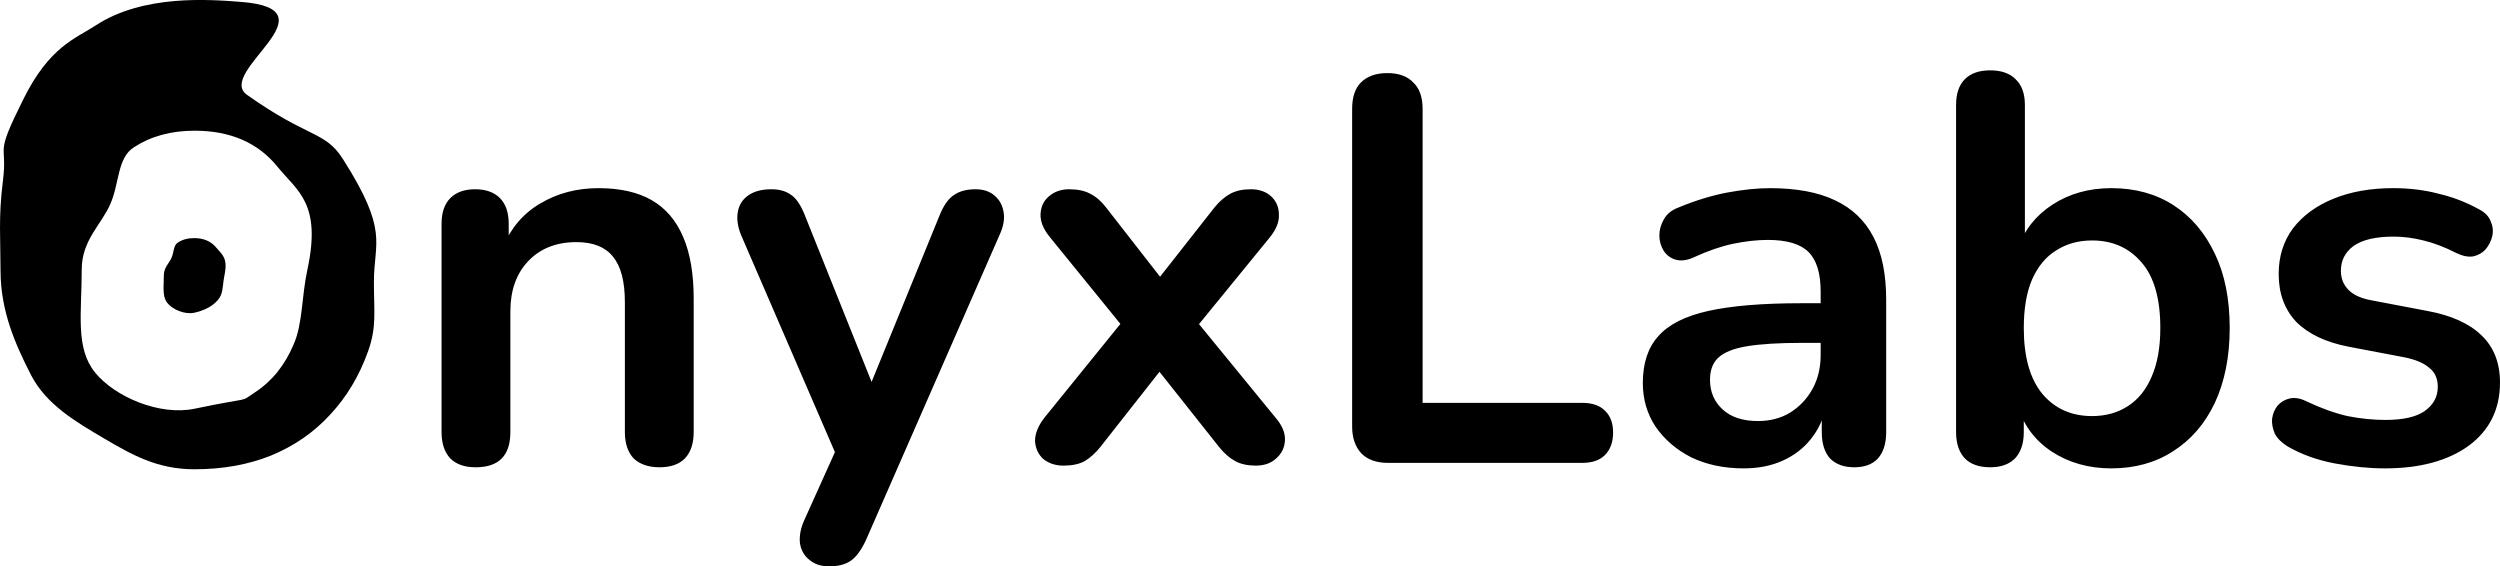 <svg fill="currentColor" version="1.1" viewBox="0 0 412.07 93.35" xmlns="http://www.w3.org/2000/svg">
 <g transform="translate(-49.693 -203.62)">
  <path d="m81.765 280.97c-6.17 0-10.28-2.368-14.938-5.09-4.598-2.722-9.472-5.527-12.012-10.427-2.541-4.961-5.032-10.531-5.032-17.185 0-5.021-0.364-8.909 0.381-14.737 0.859-6.726-1.575-3.627 3.422-13.646 4.283-8.588 8.497-9.865 11.883-12.077 7.874-5.143 18.748-4.269 23.862-3.883 16.036 1.21-4.19 11.59 1.084 15.335 10.161 7.216 12.832 5.911 15.795 10.568 7.626 11.991 5.113 13.614 5.113 20.269 0 5.021 0.48 7.4-0.972 11.453s-3.539 7.532-6.261 10.435c-2.662 2.904-5.898 5.142-9.71 6.715-3.751 1.512-7.955 2.269-12.613 2.269zm0-9.982c9.841-2.062 7.259-0.907 9.982-2.722 2.783-1.815 4.9-4.446 6.352-7.895 1.512-3.448 1.263-7.669 2.269-12.341 2.341-10.872-1.633-12.886-4.9-16.878-3.206-3.993-7.774-5.989-13.702-5.989-3.872 0-7.199 0.907-9.982 2.722-2.783 1.754-2.382 5.889-3.894 9.337-1.452 3.388-4.726 5.968-4.726 10.808 0 7.199-1.089 12.911 2.178 16.964 3.267 4.053 10.681 7.198 16.425 5.994zm-0.073-28.122c-1.04 0-1.933 0.243-2.68 0.73-0.747 0.471-0.639 1.582-1.045 2.508-0.39 0.91-1.27 1.603-1.27 2.902 0 1.933-0.293 3.466 0.584 4.555 0.877 1.088 2.868 1.933 4.41 1.609 2.642-0.554 3.997-1.926 4.387-2.852 0.406-0.926 0.339-2.058 0.609-3.312 0.628-2.919-0.439-3.461-1.316-4.533-0.861-1.072-2.088-1.607-3.68-1.607z"/>
  <path d="m128.1 280.64q-2.722 0-4.174-1.452-1.452-1.543-1.452-4.356v-34.301q0-2.813 1.452-4.265t4.083-1.452 4.083 1.452 1.452 4.265v6.17l-0.998-2.269q1.996-4.809 6.17-7.259 4.265-2.541 9.619-2.541 5.354 0 8.802 1.996t5.172 6.08q1.724 3.993 1.724 10.163v21.96q0 2.813-1.452 4.356-1.452 1.452-4.174 1.452-2.722 0-4.265-1.452-1.452-1.543-1.452-4.356v-21.415q0-5.172-1.996-7.532-1.906-2.359-5.989-2.359-4.991 0-7.985 3.176-2.904 3.085-2.904 8.258v19.873q0 5.808-5.717 5.808zm58.257 16.334q-1.996 0-3.267-1.089-1.27-0.998-1.543-2.722-0.181-1.724 0.635-3.63l6.17-13.702v4.719l-16.515-38.203q-0.817-1.996-0.544-3.72 0.272-1.724 1.633-2.722 1.452-1.089 3.902-1.089 2.087 0 3.357 0.998 1.27 0.907 2.269 3.539l12.25 30.58h-2.722l12.523-30.671q0.998-2.541 2.359-3.448 1.361-0.998 3.63-0.998 1.996 0 3.176 1.089 1.18 0.998 1.452 2.722 0.272 1.633-0.635 3.63l-22.051 50.362q-1.18 2.541-2.541 3.448-1.361 0.907-3.539 0.907zm38.657-16.606q-1.996 0-3.357-1.089-1.27-1.18-1.361-2.994 0-1.815 1.543-3.811l14.7-18.149v5.354l-13.793-16.969q-1.633-1.996-1.543-3.811 0.091-1.815 1.361-2.904 1.361-1.18 3.357-1.18 2.087 0 3.448 0.726 1.452 0.726 2.632 2.269l10.889 13.974h-3.993l10.98-13.974q1.27-1.543 2.632-2.269 1.361-0.726 3.357-0.726 2.087 0 3.357 1.18 1.27 1.18 1.27 2.994 0.091 1.815-1.543 3.811l-13.702 16.787v-5.082l14.7 17.967q1.633 1.906 1.543 3.72-0.091 1.815-1.452 2.994-1.27 1.18-3.357 1.18-1.996 0-3.357-0.726-1.361-0.726-2.632-2.269l-11.797-14.882h3.811l-11.706 14.882q-1.18 1.452-2.541 2.269-1.361 0.726-3.448 0.726zm53.448-0.454q-2.813 0-4.356-1.543-1.543-1.633-1.543-4.446v-52.359q0-2.904 1.452-4.356 1.543-1.543 4.356-1.543 2.813 0 4.265 1.543 1.543 1.452 1.543 4.356v48.457h26.316q2.45 0 3.72 1.27 1.361 1.27 1.361 3.63t-1.361 3.72q-1.27 1.27-3.72 1.27zm58.62 0.907q-4.809 0-8.621-1.815-3.72-1.906-5.898-5.082-2.087-3.176-2.087-7.169 0-4.9 2.541-7.713 2.541-2.904 8.258-4.174 5.717-1.27 15.336-1.27h4.537v6.534h-4.446q-5.626 0-8.984 0.544-3.357 0.544-4.809 1.906-1.361 1.27-1.361 3.63 0 2.994 2.087 4.9 2.087 1.906 5.808 1.906 2.994 0 5.263-1.361 2.359-1.452 3.72-3.902 1.361-2.45 1.361-5.626v-10.435q0-4.537-1.996-6.534t-6.715-1.996q-2.632 0-5.717 0.635-2.994 0.635-6.352 2.178-1.724 0.817-3.085 0.454-1.27-0.363-1.996-1.452-0.726-1.18-0.726-2.541 0-1.361 0.726-2.632 0.726-1.361 2.45-1.996 4.174-1.724 7.985-2.45 3.902-0.726 7.078-0.726 6.534 0 10.708 1.996 4.265 1.996 6.352 6.08 2.087 3.993 2.087 10.345v21.778q0 2.813-1.361 4.356-1.361 1.452-3.902 1.452-2.541 0-3.993-1.452-1.361-1.543-1.361-4.356v-4.356h0.726q-0.635 3.176-2.541 5.535-1.815 2.269-4.628 3.539-2.813 1.27-6.443 1.27zm60.616 0q-5.626 0-9.891-2.813-4.174-2.813-5.535-7.532l0.998-2.269v6.624q0 2.813-1.452 4.356-1.452 1.452-4.083 1.452-2.722 0-4.174-1.452-1.452-1.543-1.452-4.356v-53.901q0-2.813 1.452-4.265t4.174-1.452 4.174 1.452q1.543 1.452 1.543 4.265v23.593h-1.089q1.452-4.446 5.626-7.169t9.71-2.722q5.898 0 10.254 2.813 4.356 2.813 6.806 7.985 2.45 5.082 2.45 12.25 0 7.078-2.45 12.341-2.45 5.172-6.896 7.985-4.356 2.813-10.163 2.813zm-3.176-8.621q3.357 0 5.898-1.633 2.541-1.633 3.902-4.809 1.452-3.267 1.452-8.076 0-7.259-3.085-10.798-3.085-3.63-8.167-3.63-3.357 0-5.898 1.633-2.541 1.543-3.993 4.809-1.361 3.176-1.361 7.985 0 7.169 3.085 10.889 3.085 3.63 8.167 3.63zm48.275 8.621q-3.902 0-8.258-0.817t-7.804-2.813q-1.452-0.907-2.087-2.087-0.544-1.27-0.454-2.45 0.181-1.27 0.907-2.178 0.817-0.907 1.996-1.18 1.27-0.272 2.722 0.454 3.63 1.724 6.806 2.45 3.176 0.635 6.261 0.635 4.356 0 6.443-1.452 2.178-1.543 2.178-3.993 0-2.087-1.452-3.176-1.361-1.18-4.174-1.724l-9.074-1.724q-5.626-1.089-8.621-4.083-2.904-3.085-2.904-7.895 0-4.356 2.359-7.532 2.45-3.176 6.715-4.9 4.265-1.724 9.8-1.724 3.993 0 7.441 0.907 3.539 0.817 6.806 2.632 1.361 0.726 1.815 1.906 0.544 1.18 0.272 2.45-0.272 1.18-1.089 2.178-0.817 0.907-2.087 1.18-1.18 0.181-2.722-0.544-2.813-1.452-5.445-2.087-2.541-0.635-4.9-0.635-4.446 0-6.624 1.543-2.087 1.543-2.087 4.083 0 1.906 1.27 3.176 1.27 1.27 3.902 1.724l9.074 1.724q5.898 1.089 8.893 3.993 3.085 2.904 3.085 7.804 0 6.624-5.172 10.435-5.172 3.72-13.793 3.72z"/>
 </g>
</svg>
